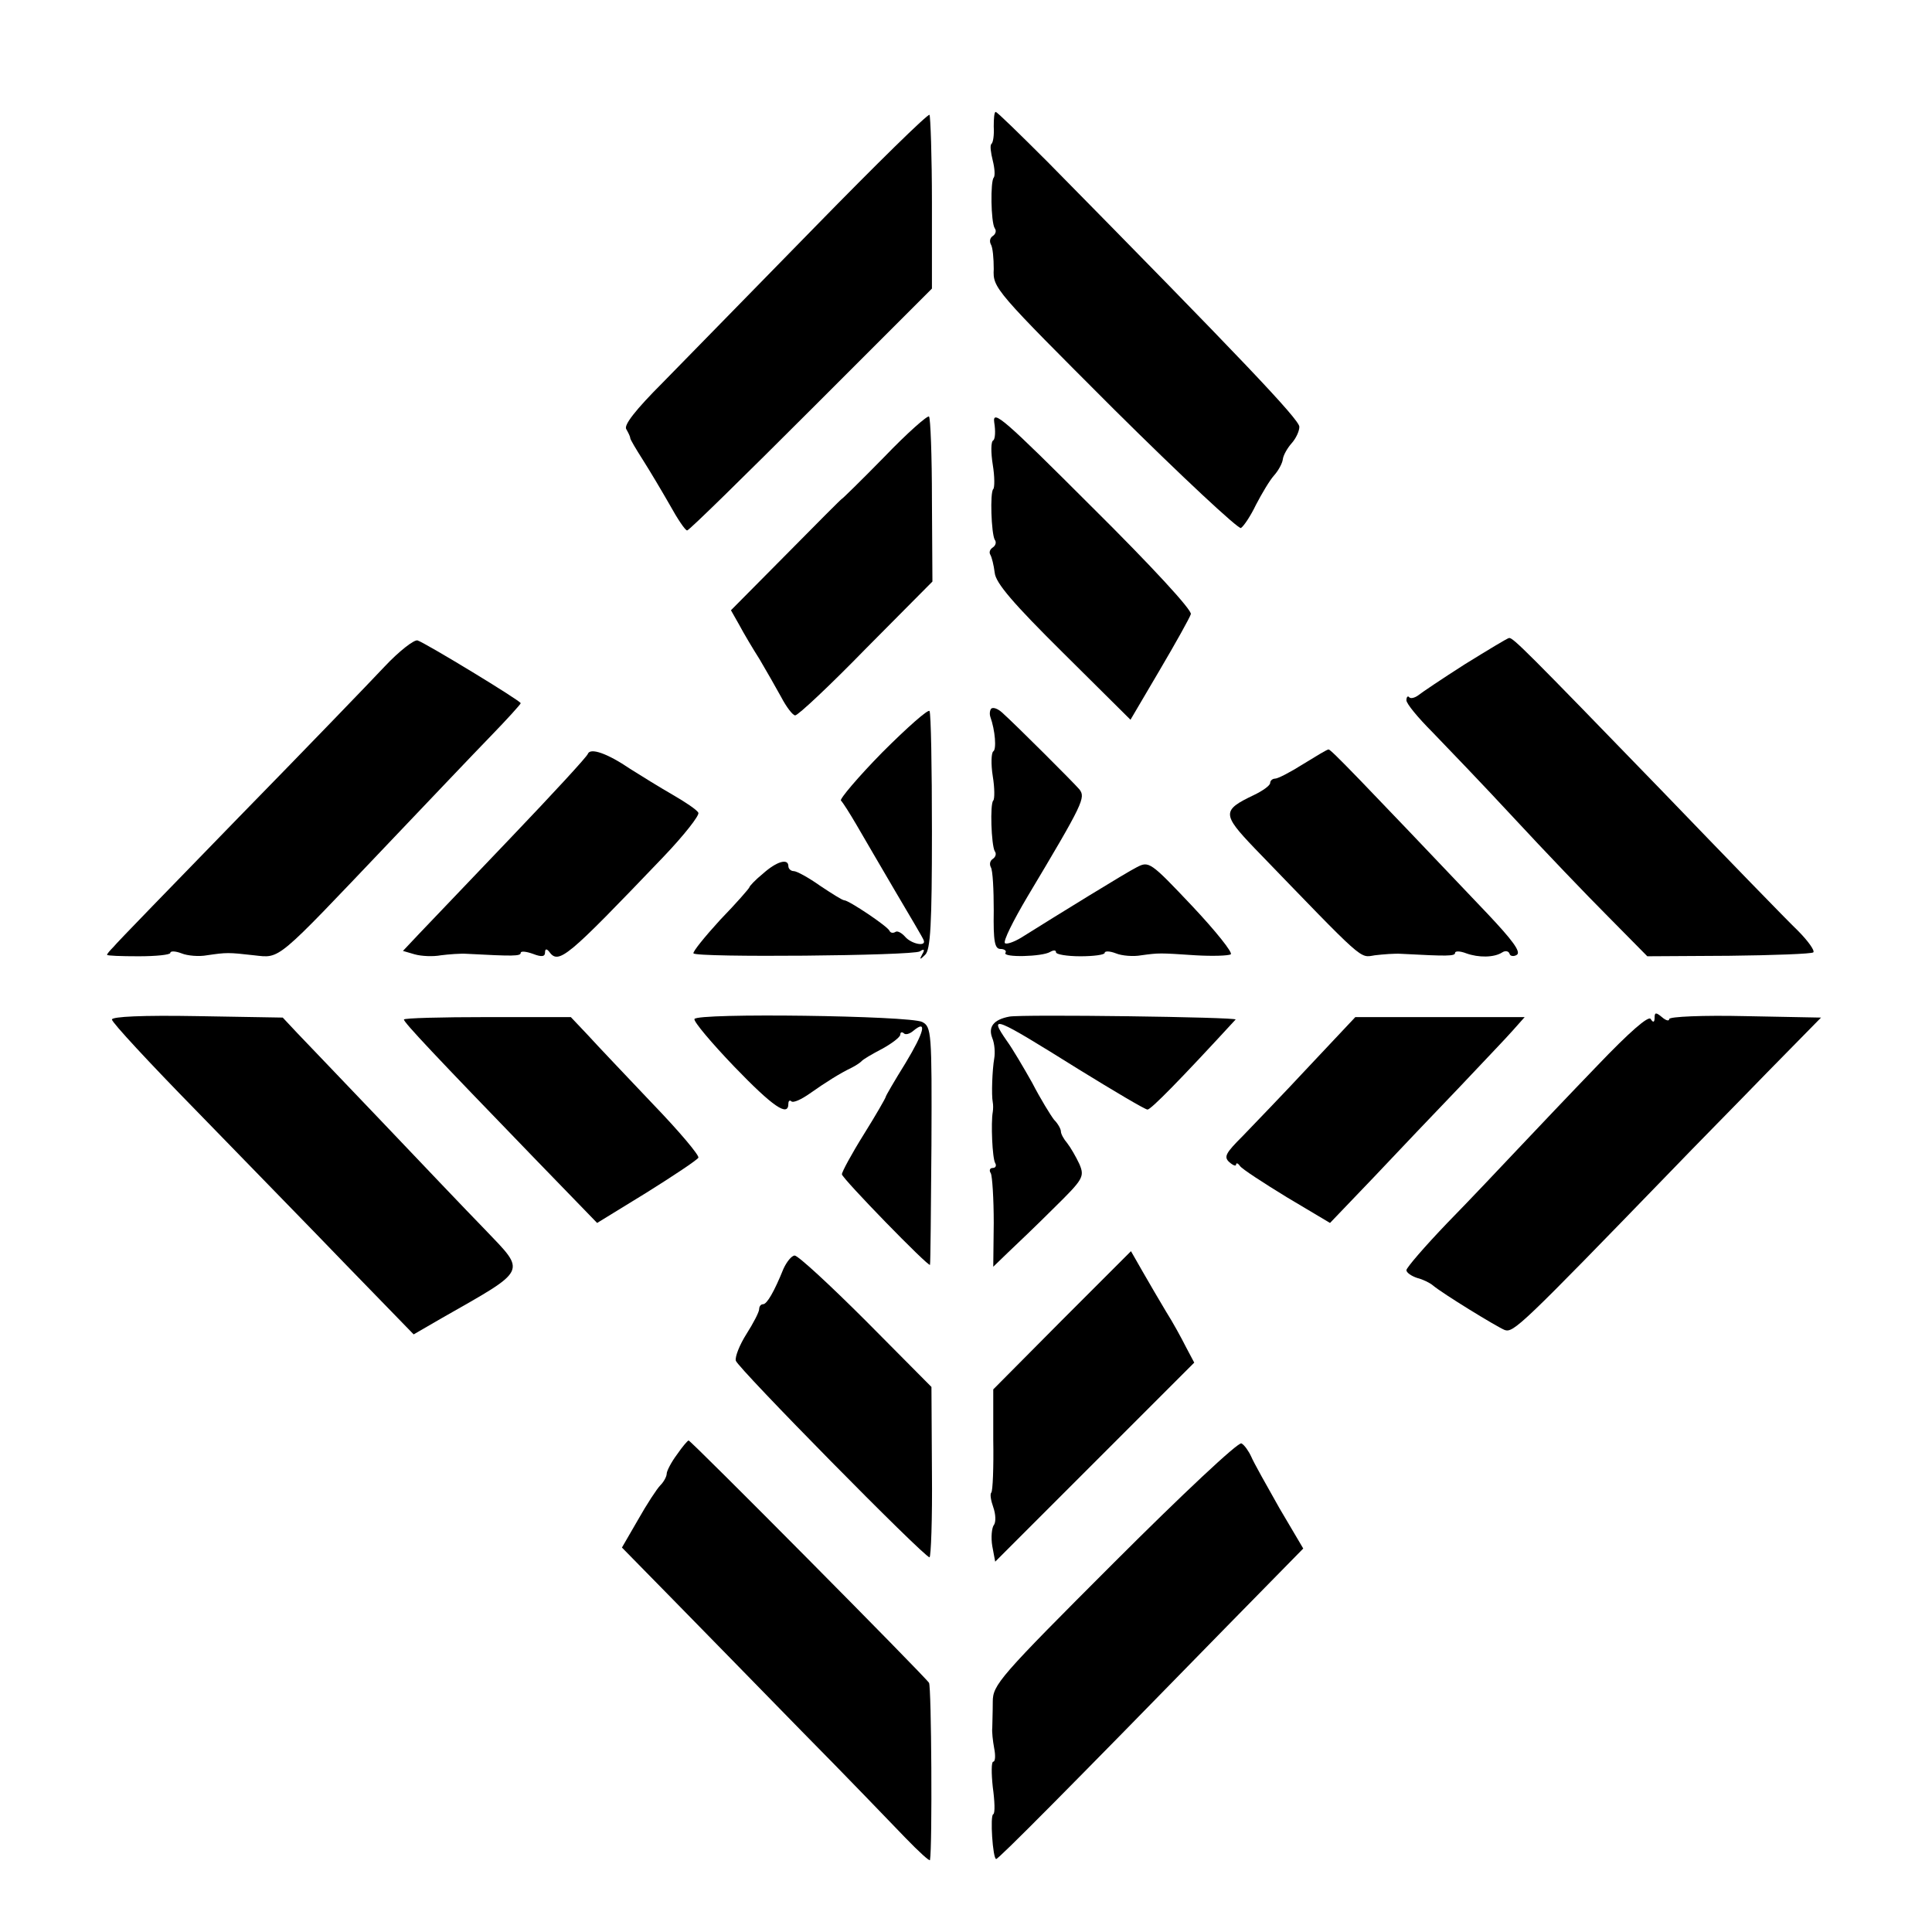 <?xml version="1.0" standalone="no"?>
<!DOCTYPE svg PUBLIC "-//W3C//DTD SVG 20010904//EN"
 "http://www.w3.org/TR/2001/REC-SVG-20010904/DTD/svg10.dtd">
<svg version="1.0" xmlns="http://www.w3.org/2000/svg"
 width="397pt" height="397pt" viewBox="0 0 397 397"
 preserveAspectRatio="xMidYMid meet">
<g transform="translate(0,397) scale(0.1,-0.1)"
fill="#000000" stroke="none">
<path d="M1675 3504 c-127 -130 -267 -273 -313 -320 -56 -56 -81 -88 -75 -96
4 -7 8 -15 8 -18 0 -3 12 -23 26 -45 14 -22 39 -64 55 -92 16 -29 32 -53 36
-53 4 0 118 112 255 249 l248 248 0 176 c0 96 -3 178 -5 181 -3 3 -109 -101
-235 -230z"/>
<path d="M2042 3710 c1 -17 -1 -33 -5 -36 -3 -3 -1 -18 3 -34 4 -16 5 -31 2
-35 -7 -7 -6 -91 2 -104 4 -5 2 -12 -4 -16 -6 -4 -7 -11 -4 -17 4 -6 6 -29 6
-51 -2 -39 2 -43 248 -289 138 -137 255 -246 260 -243 6 4 20 25 31 48 12 23
28 50 37 60 9 10 17 25 18 33 1 9 10 24 18 33 9 10 16 25 16 34 0 15 -122 143
-517 544 -56 56 -104 103 -107 103 -3 0 -4 -14 -4 -30z"/>
<path d="M2043 3102 c3 -18 2 -34 -2 -37 -5 -2 -5 -25 -1 -50 4 -24 4 -47 1
-50 -7 -7 -4 -91 3 -104 4 -5 2 -12 -4 -16 -6 -4 -8 -10 -5 -15 3 -5 7 -21 9
-37 2 -21 38 -63 141 -165 l138 -137 60 102 c33 56 62 108 64 115 3 8 -81 99
-202 219 -182 182 -206 203 -202 175z"/>
<path d="M1817 3031 c-48 -49 -87 -87 -87 -86 0 1 -51 -50 -114 -114 l-114
-115 17 -30 c9 -17 28 -49 42 -71 13 -22 33 -57 44 -77 11 -21 24 -38 29 -38
6 0 72 62 146 138 l136 137 -1 167 c0 92 -3 169 -6 172 -3 3 -45 -34 -92 -83z"/>
<path d="M790 2600 c-30 -32 -165 -172 -300 -310 -135 -139 -251 -258 -257
-266 -7 -7 -13 -14 -13 -16 0 -2 29 -3 65 -3 36 0 65 3 65 7 0 4 10 4 23 -1
12 -5 36 -7 52 -4 41 6 44 6 97 0 55 -6 43 -15 278 232 80 84 173 182 208 218
34 35 62 66 62 68 0 5 -196 124 -212 129 -7 2 -38 -22 -68 -54z"/>
<path d="M3010 2605 c-47 -30 -90 -59 -96 -64 -7 -5 -15 -7 -18 -4 -3 4 -6 1
-6 -6 0 -7 24 -36 53 -65 28 -29 104 -108 167 -176 63 -68 151 -160 195 -204
l80 -81 168 1 c92 1 170 4 173 7 4 3 -11 24 -32 45 -22 21 -147 150 -279 287
-279 288 -306 315 -314 314 -3 0 -44 -25 -91 -54z"/>
<path d="M1813 2424 c-50 -51 -88 -96 -85 -99 4 -4 18 -26 32 -50 14 -24 50
-86 80 -137 30 -51 57 -96 58 -100 6 -14 -25 -8 -38 7 -7 8 -16 13 -20 10 -5
-3 -10 -2 -12 2 -3 9 -84 63 -93 63 -4 0 -26 14 -50 30 -24 17 -48 30 -54 30
-6 0 -11 5 -11 10 0 17 -24 10 -52 -15 -16 -13 -28 -26 -28 -28 0 -2 -27 -33
-60 -67 -32 -35 -57 -66 -55 -69 5 -9 450 -5 465 4 9 6 11 4 5 -6 -6 -11 -5
-12 6 -1 11 10 14 62 14 253 0 132 -2 244 -5 248 -3 4 -46 -34 -97 -85z"/>
<path d="M2037 2514 c-3 -3 -4 -11 -2 -17 10 -28 13 -67 6 -71 -4 -3 -5 -26
-1 -51 4 -24 4 -47 1 -50 -7 -7 -4 -91 3 -104 4 -5 2 -12 -4 -16 -6 -4 -7 -11
-4 -17 4 -6 6 -46 6 -89 -1 -64 2 -79 14 -79 8 0 13 -4 10 -8 -6 -10 76 -8 92
2 7 4 12 4 12 -1 0 -4 22 -8 50 -8 27 0 50 3 50 7 0 4 10 4 23 -1 12 -5 36 -7
52 -4 37 5 37 5 112 0 34 -2 67 -1 72 2 5 3 -31 48 -79 99 -86 91 -89 93 -114
80 -22 -11 -163 -98 -238 -145 -15 -9 -30 -14 -33 -11 -4 4 17 46 46 95 116
194 120 204 107 221 -13 15 -129 131 -159 158 -9 8 -18 11 -22 8z"/>
<path d="M1208 2421 c-1 -5 -73 -83 -158 -172 -85 -89 -170 -178 -189 -198
l-33 -35 24 -7 c14 -4 38 -5 54 -2 16 2 40 4 54 3 94 -5 110 -5 110 2 0 4 11
3 25 -2 18 -7 25 -6 25 3 0 7 3 8 8 2 20 -28 35 -15 235 194 43 45 75 86 72
91 -3 6 -27 22 -53 37 -26 15 -65 39 -87 53 -47 32 -82 44 -87 31z"/>
<path d="M2678 2400 c-27 -17 -52 -30 -58 -30 -5 0 -10 -4 -10 -9 0 -5 -15
-16 -34 -25 -65 -31 -65 -39 2 -109 229 -237 215 -225 247 -220 17 2 41 4 55
3 94 -5 110 -5 110 2 0 4 10 4 23 -1 25 -9 57 -9 74 2 6 4 13 3 15 -3 1 -5 9
-6 15 -2 9 6 -10 31 -60 84 -267 281 -322 338 -327 338 -3 0 -26 -14 -52 -30z"/>
<path d="M230 1875 c0 -6 78 -90 173 -187 94 -97 234 -240 309 -318 l138 -142
57 33 c179 102 175 93 90 182 -40 41 -136 142 -214 224 -77 81 -155 162 -172
180 l-30 32 -176 3 c-112 2 -175 -1 -175 -7z"/>
<path d="M1427 1876 c-2 -5 35 -49 82 -98 79 -82 111 -104 111 -76 0 6 3 8 6
5 4 -4 21 4 38 16 34 24 63 42 86 53 8 4 17 10 20 13 3 4 22 15 43 26 20 11
37 24 37 29 0 5 3 6 7 3 3 -4 12 -2 20 5 29 24 22 -3 -16 -66 -23 -37 -41 -68
-41 -70 0 -2 -20 -37 -45 -77 -25 -40 -45 -77 -45 -82 0 -8 179 -192 181 -186
1 2 2 113 3 246 1 233 0 243 -19 253 -25 13 -464 19 -468 6z"/>
<path d="M2074 1881 c-32 -6 -44 -21 -35 -44 5 -12 6 -31 4 -42 -4 -23 -6 -75
-3 -90 1 -5 1 -14 0 -20 -4 -22 -1 -95 5 -105 3 -5 1 -10 -5 -10 -6 0 -8 -5
-4 -11 3 -6 6 -52 6 -102 l-1 -90 30 29 c17 16 60 57 95 92 60 59 63 64 52 90
-7 15 -18 34 -25 43 -7 8 -13 19 -13 24 0 5 -6 16 -14 24 -7 9 -28 43 -45 76
-18 32 -41 71 -52 86 -39 56 -26 50 147 -58 73 -45 137 -83 142 -83 7 0 67 61
181 185 5 5 -439 11 -465 6z"/>
<path d="M3283 1781 c-56 -58 -129 -135 -163 -171 -34 -36 -99 -105 -146 -153
-46 -48 -84 -92 -84 -97 0 -5 10 -12 22 -16 12 -3 26 -10 32 -15 20 -17 131
-85 148 -92 18 -6 34 9 342 327 48 50 138 141 198 203 l110 112 -156 3 c-86 2
-156 -1 -156 -6 0 -5 -7 -3 -15 4 -12 10 -15 10 -15 -1 0 -10 -3 -11 -8 -3 -4
8 -44 -27 -109 -95z"/>
<path d="M830 1875 c0 -6 62 -72 271 -288 l126 -130 101 62 c56 35 104 67 107
72 3 4 -39 54 -94 111 -54 57 -114 120 -133 141 l-35 37 -172 0 c-94 0 -171
-2 -171 -5z"/>
<path d="M2690 1779 c-52 -56 -114 -120 -136 -143 -35 -35 -40 -43 -28 -54 8
-7 14 -9 14 -5 0 4 4 3 8 -3 4 -6 47 -34 96 -64 l89 -53 90 94 c49 52 128 135
176 185 47 50 97 102 110 117 l24 27 -174 0 -174 0 -95 -101z"/>
<path d="M2182 1257 l-141 -142 0 -103 c1 -57 -1 -106 -4 -109 -3 -3 -1 -16 4
-30 5 -14 6 -31 1 -37 -4 -6 -6 -25 -3 -43 l6 -32 204 204 205 205 -17 32 c-9
18 -27 51 -41 73 -13 22 -35 59 -48 82 l-24 42 -142 -142z"/>
<path d="M1610 1363 c-19 -47 -34 -73 -42 -73 -5 0 -8 -5 -8 -10 0 -6 -12 -29
-26 -51 -14 -22 -24 -47 -22 -55 3 -14 387 -404 398 -404 3 0 6 79 5 175 l-1
175 -134 135 c-74 74 -140 135 -147 135 -6 0 -16 -12 -23 -27z"/>
<path d="M1391 981 c-12 -16 -21 -34 -21 -39 0 -6 -6 -17 -13 -24 -7 -7 -28
-39 -46 -71 l-33 -57 104 -106 c57 -58 176 -180 266 -272 90 -91 185 -190 212
-218 28 -29 51 -50 51 -46 5 27 3 356 -2 364 -9 14 -489 498 -494 498 -2 0
-13 -13 -24 -29z"/>
<path d="M2290 760 c-237 -237 -250 -252 -250 -287 0 -21 -1 -45 -1 -53 -1 -8
1 -27 4 -43 3 -15 2 -27 -2 -27 -4 0 -4 -24 -1 -52 4 -29 5 -54 1 -56 -7 -2
-1 -92 6 -92 5 0 147 143 474 478 l157 160 -49 83 c-26 46 -53 94 -58 106 -5
11 -14 24 -20 27 -6 4 -123 -106 -261 -244z"/>
</g>
</svg>

